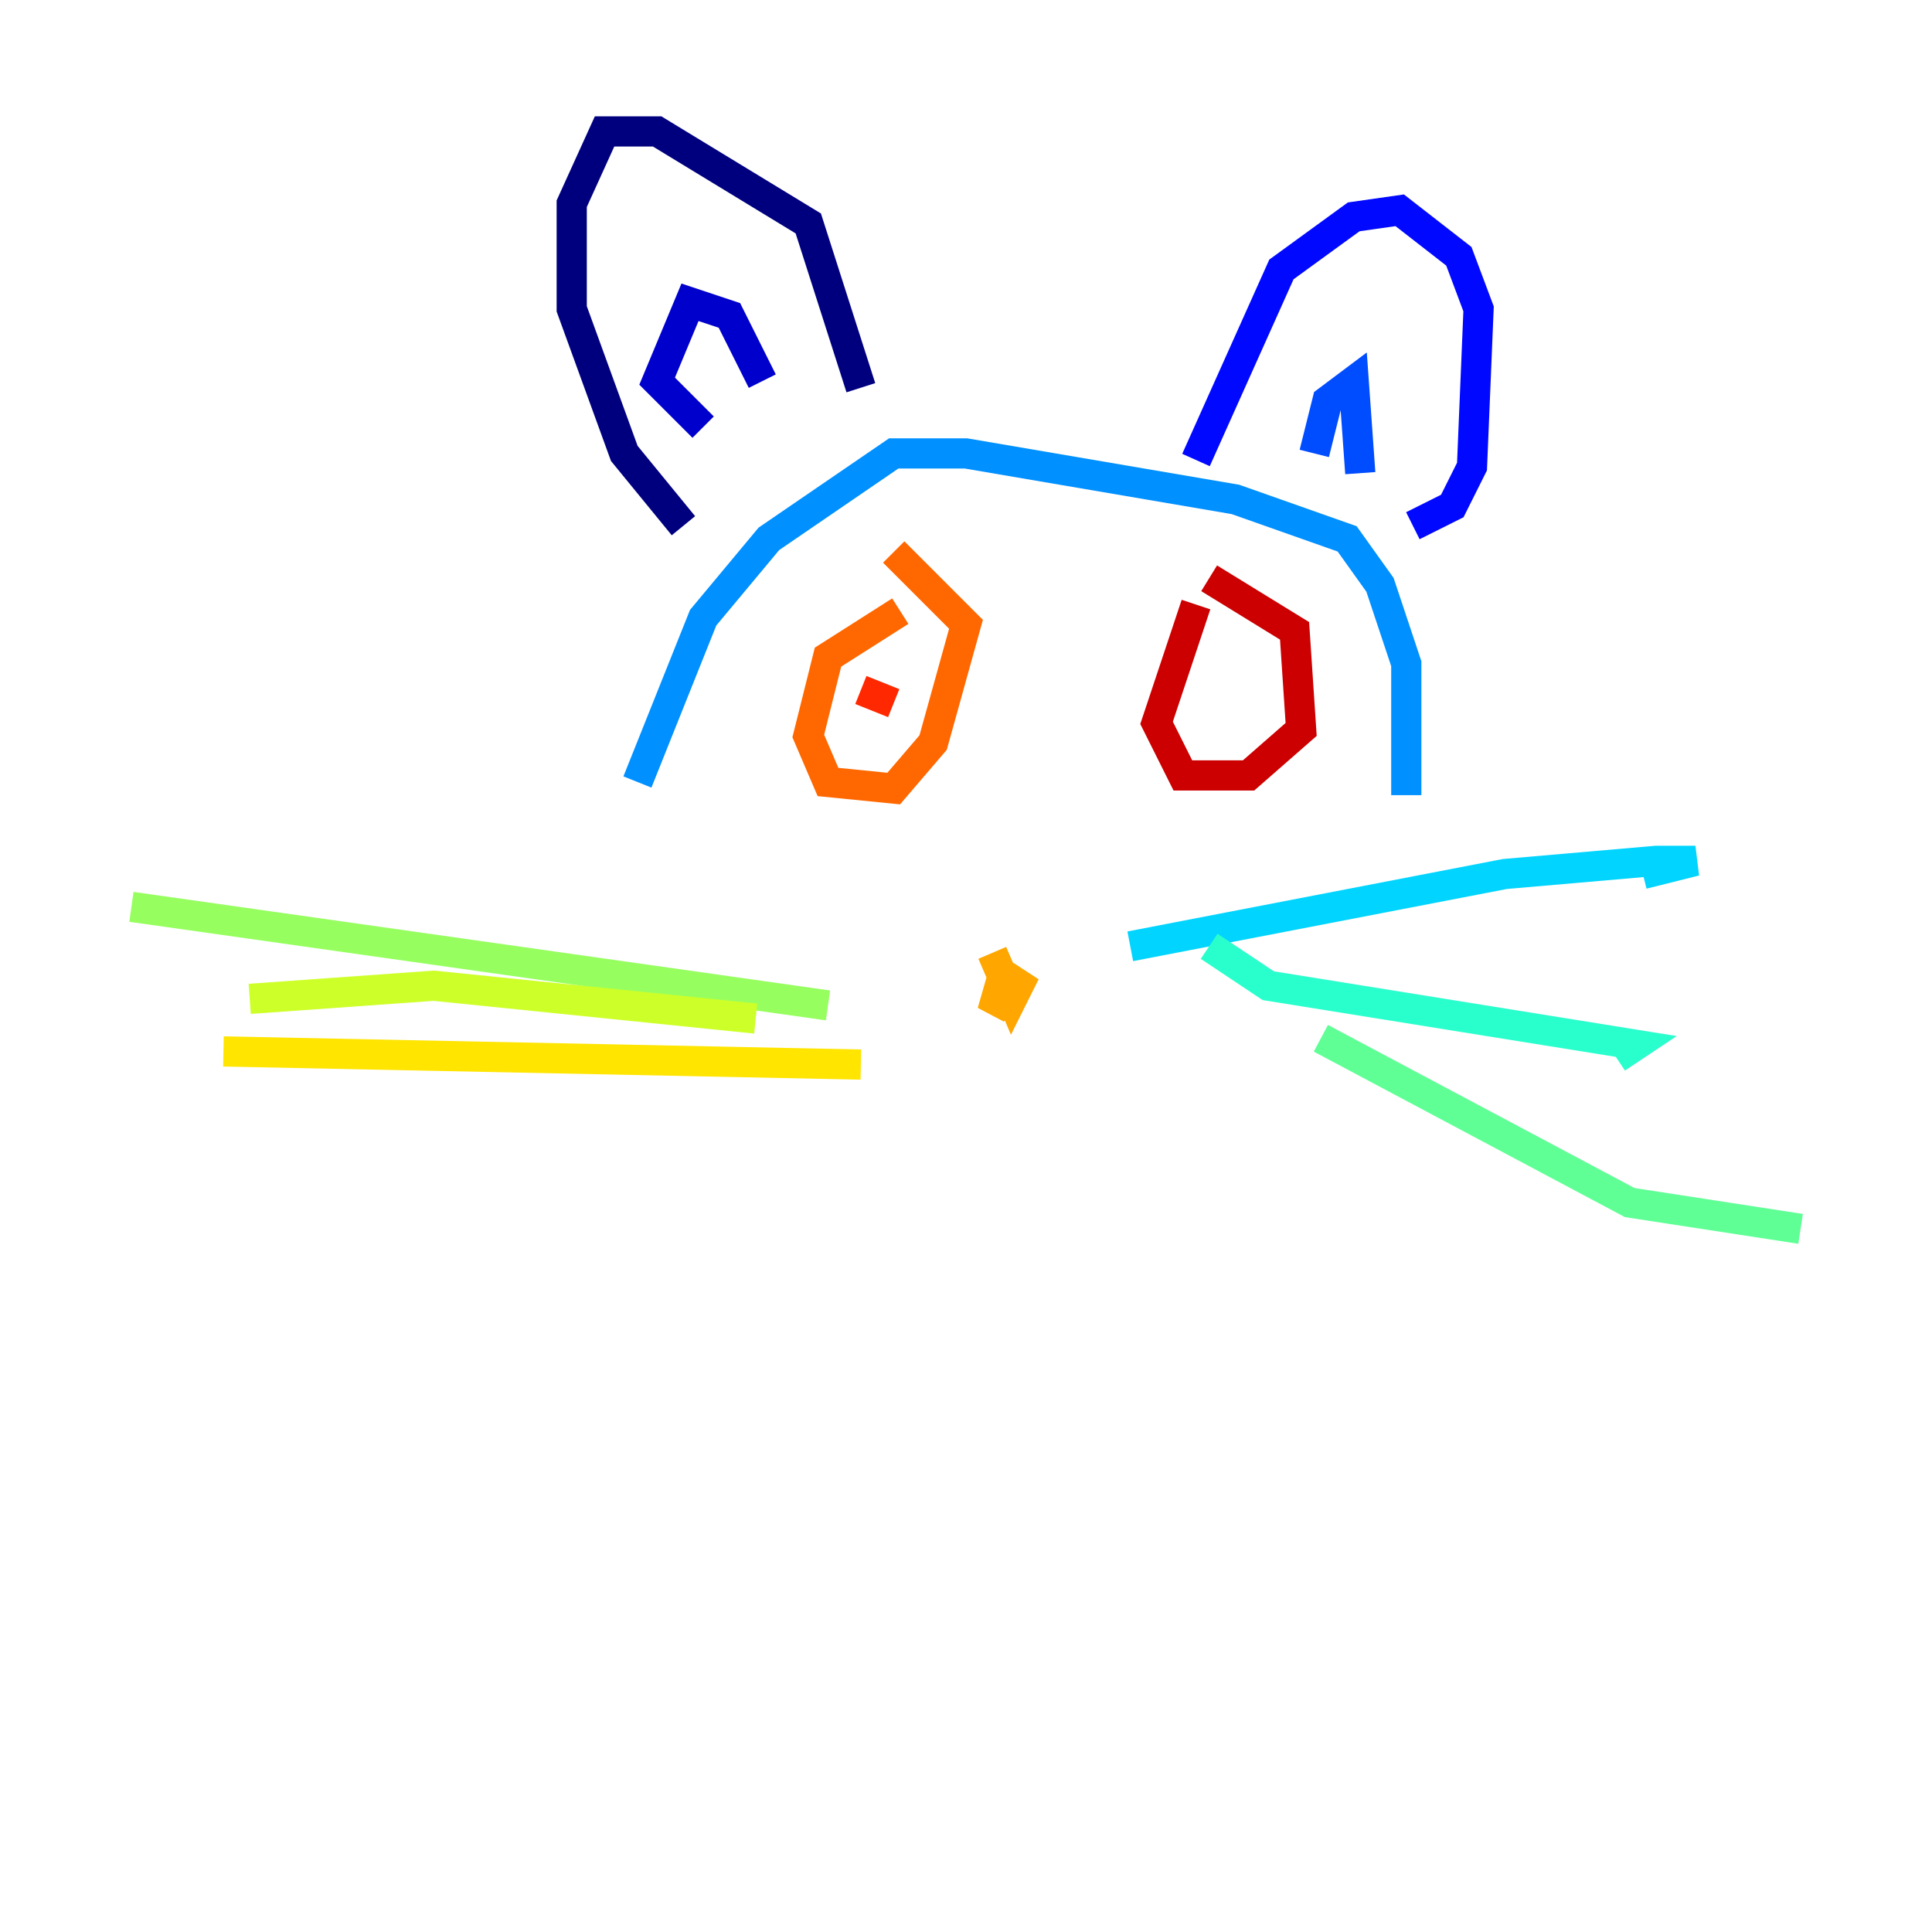 <?xml version="1.0" encoding="utf-8" ?>
<svg baseProfile="tiny" height="128" version="1.2" viewBox="0,0,128,128" width="128" xmlns="http://www.w3.org/2000/svg" xmlns:ev="http://www.w3.org/2001/xml-events" xmlns:xlink="http://www.w3.org/1999/xlink"><defs /><polyline fill="none" points="45.279,34.83 41.361,30.041 37.878,20.463 37.878,13.497 40.054,8.707 43.537,8.707 53.551,14.803 57.034,25.687" stroke="#00007f" stroke-width="2" /><polyline fill="none" points="50.503,25.252 48.327,20.898 45.714,20.027 43.537,25.252 46.585,28.299" stroke="#0000cc" stroke-width="2" /><polyline fill="none" points="79.238,30.476 84.898,17.85 89.687,14.367 92.735,13.932 96.653,16.98 97.959,20.463 97.524,30.912 96.218,33.524 93.605,34.83" stroke="#0008ff" stroke-width="2" /><polyline fill="none" points="87.075,30.041 87.946,26.558 89.687,25.252 90.122,31.347" stroke="#004cff" stroke-width="2" /><polyline fill="none" points="93.17,52.68 93.17,43.973 91.429,38.748 89.252,35.701 81.85,33.088 64.0,30.041 59.211,30.041 50.939,35.701 46.585,40.925 42.231,51.809" stroke="#0090ff" stroke-width="2" /><polyline fill="none" points="74.884,62.694 99.701,57.905 109.714,57.034 112.326,57.034 108.844,57.905" stroke="#00d4ff" stroke-width="2" /><polyline fill="none" points="80.109,62.694 84.027,65.306 108.408,69.225 107.102,70.095" stroke="#29ffcd" stroke-width="2" /><polyline fill="none" points="87.51,68.789 107.973,79.674 119.293,81.415" stroke="#5fff96" stroke-width="2" /><polyline fill="none" points="54.857,66.612 8.707,60.082" stroke="#96ff5f" stroke-width="2" /><polyline fill="none" points="50.068,67.483 28.735,65.306 16.544,66.177" stroke="#cdff29" stroke-width="2" /><polyline fill="none" points="57.034,70.531 14.803,69.66" stroke="#ffe500" stroke-width="2" /><polyline fill="none" points="66.612,64.0 65.742,67.048 67.918,64.435 67.048,66.177 65.742,63.129" stroke="#ffa600" stroke-width="2" /><polyline fill="none" points="59.646,40.49 54.857,43.537 53.551,48.762 54.857,51.809 59.211,52.245 61.823,49.197 64.0,41.361 59.211,36.571" stroke="#ff6700" stroke-width="2" /><polyline fill="none" points="57.034,45.714 59.211,46.585" stroke="#ff2800" stroke-width="2" /><polyline fill="none" points="79.238,40.054 76.626,47.891 78.367,51.374 82.721,51.374 86.204,48.327 85.769,41.796 80.109,38.313" stroke="#cc0000" stroke-width="2" /><polyline fill="none" points="82.286,44.843 82.286,44.843" stroke="#7f0000" stroke-width="2" /></svg>
